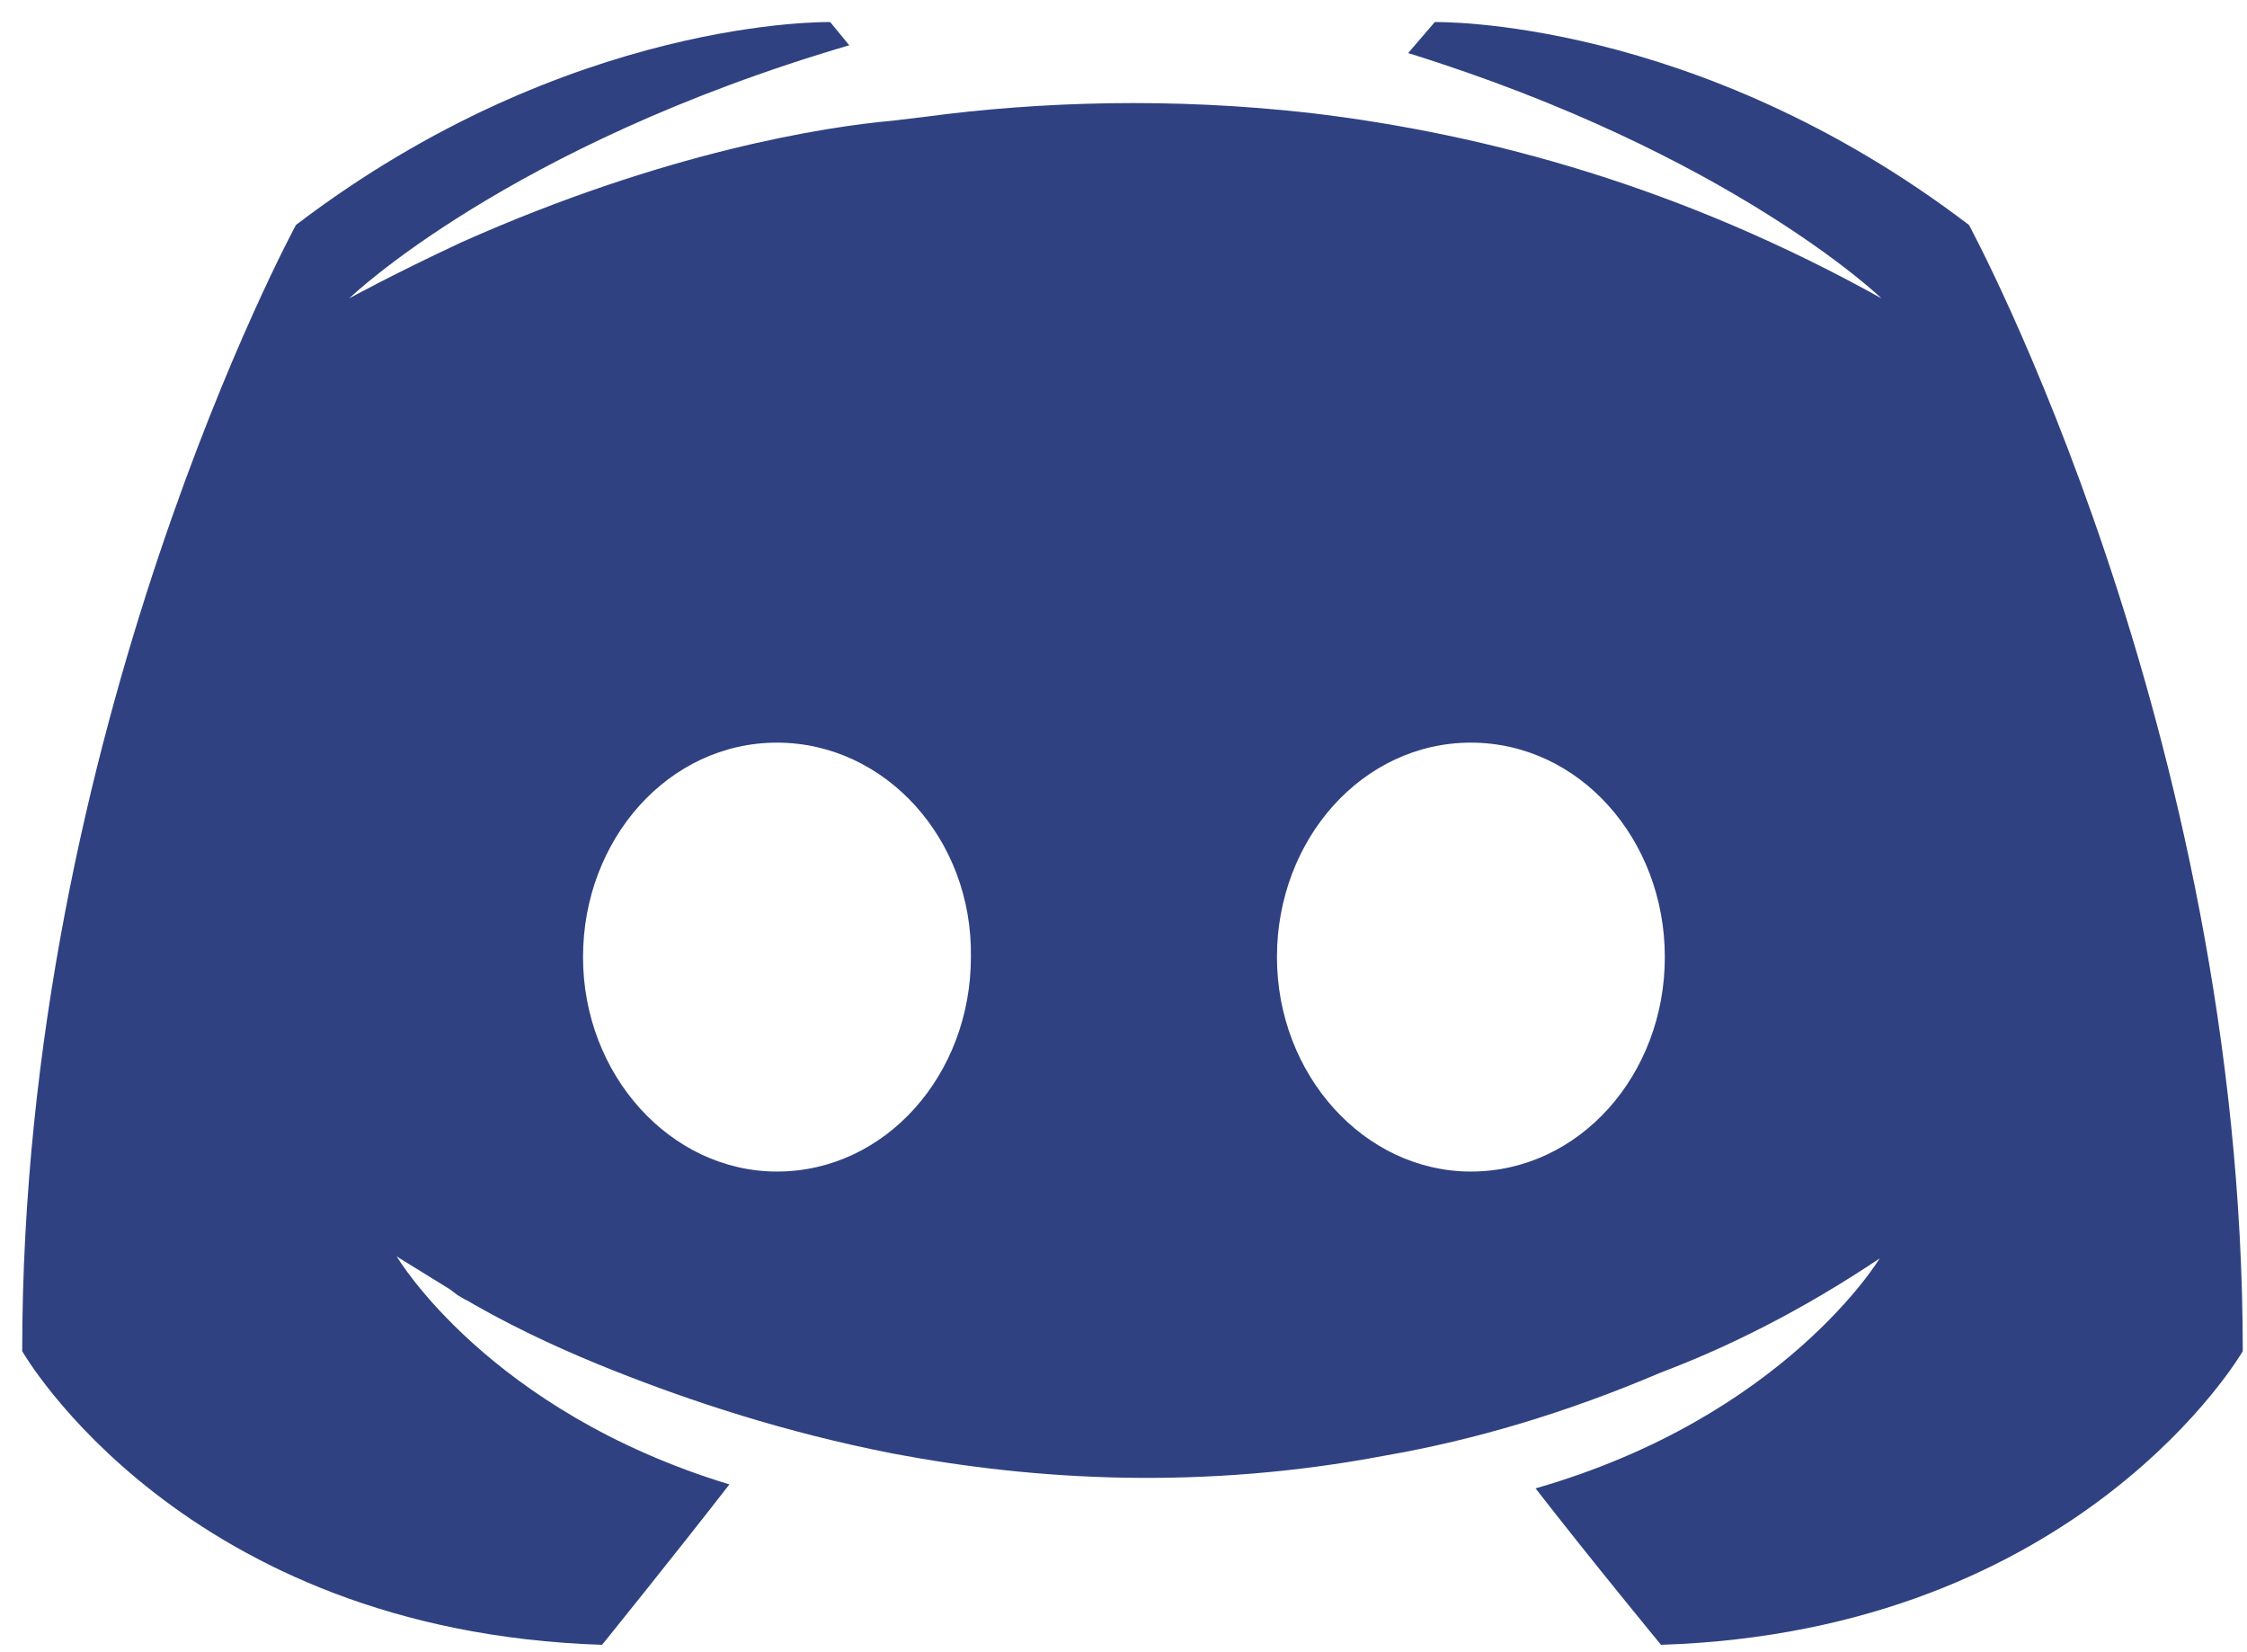 <svg width="34" height="25" viewBox="0 0 34 25" fill="none" xmlns="http://www.w3.org/2000/svg">
<path fill-rule="evenodd" clip-rule="evenodd" d="M33.936 20.445C33.936 20.445 31.491 24.683 25.133 24.888C25.133 24.888 24.097 23.631 23.235 22.521C27.003 21.439 28.441 19.042 28.441 19.042C27.262 19.832 26.14 20.387 25.133 20.767C23.695 21.38 22.314 21.789 20.962 22.024C18.2 22.549 15.669 22.403 13.511 21.994C11.871 21.673 10.462 21.205 9.282 20.737C8.621 20.474 7.902 20.153 7.182 19.744L7.07 19.678L7.036 19.663L6.924 19.597L6.808 19.509L6.003 19.012C6.003 19.012 7.384 21.352 11.037 22.461C10.174 23.572 9.11 24.888 9.11 24.888C2.752 24.683 0.336 20.445 0.336 20.445C0.336 11.033 4.478 3.404 4.478 3.404C8.621 0.247 12.562 0.334 12.562 0.334L12.85 0.685C7.672 2.205 5.284 4.515 5.284 4.515C5.284 4.515 5.917 4.164 6.981 3.667C10.059 2.293 12.504 1.914 13.511 1.826L14 1.767C15.755 1.533 17.74 1.475 19.811 1.708C22.544 2.03 25.478 2.849 28.47 4.515C28.47 4.515 26.197 2.323 21.307 0.803L21.71 0.334C21.71 0.334 25.651 0.247 29.793 3.404C29.793 3.404 33.936 11.033 33.936 20.445ZM8.822 14.482C8.822 12.699 10.117 11.237 11.756 11.237C13.396 11.237 14.72 12.699 14.691 14.482C14.691 16.265 13.396 17.727 11.756 17.727C10.146 17.727 8.822 16.265 8.822 14.482ZM19.322 14.482C19.322 12.699 20.617 11.237 22.256 11.237C23.896 11.237 25.191 12.699 25.191 14.482C25.191 16.265 23.896 17.727 22.256 17.727C20.645 17.727 19.322 16.265 19.322 14.482Z" fill="#2F4181"/>
</svg>
